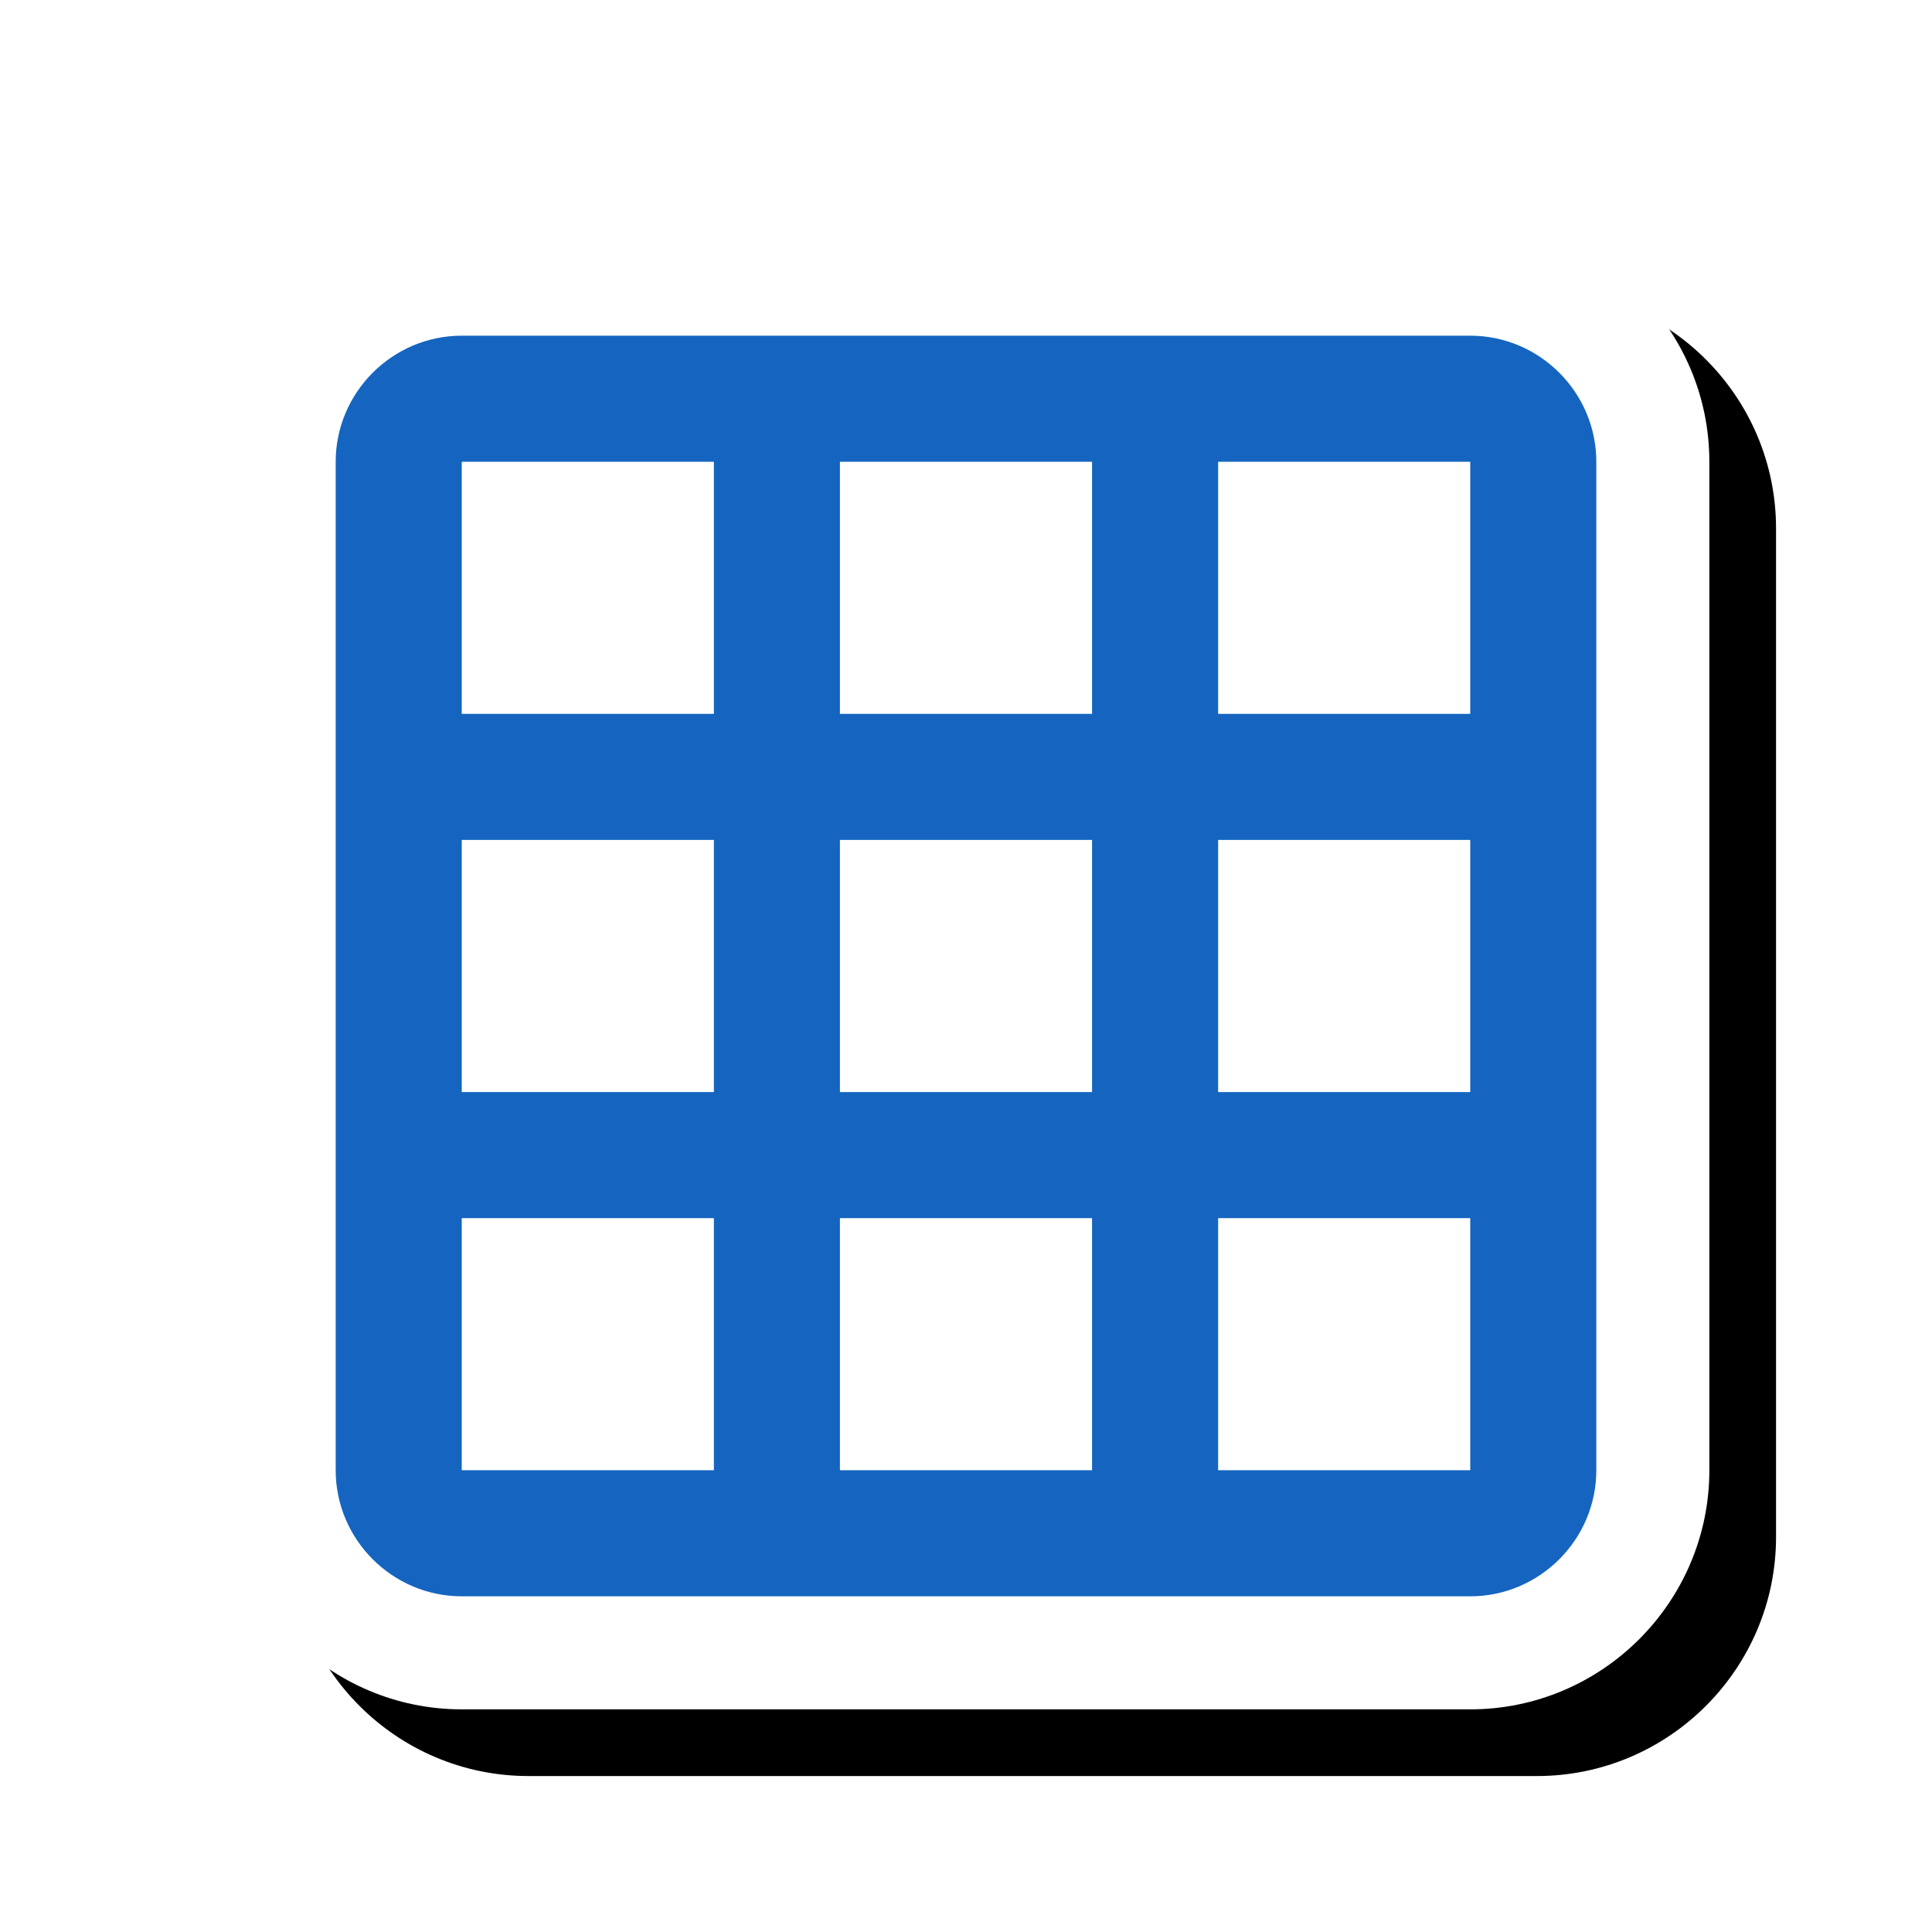 <svg version="1.1" xmlns="http://www.w3.org/2000/svg" xmlns:xlink="http://www.w3.org/1999/xlink" viewBox="0,0,1024,1024">
	<!-- Color names: teamapps-color-1, teamapps-effect-color-1 -->
	<desc>grid_on icon - Licensed under Apache License v2.0 (http://www.apache.org/licenses/LICENSE-2.0) - Created with Iconfu.com - Derivative work of Material icons (Copyright Google Inc.)</desc>
	<defs>
		<clipPath id="clip-J7QxyWz8">
			<path d="M60.37,60.37h963.63v963.63h-963.63z"/>
		</clipPath>
		<filter id="filter-6F76FNko" x="-8%" y="-8%" width="140%" height="140%" color-interpolation-filters="sRGB">
			<feColorMatrix values="1 0 0 0 0 0 1 0 0 0 0 0 1 0 0 0 0 0 0.17 0" in="SourceGraphic"/>
			<feOffset dx="14.14" dy="14.14"/>
			<feGaussianBlur stdDeviation="11" result="blur0"/>
			<feColorMatrix values="1 0 0 0 0 0 1 0 0 0 0 0 1 0 0 0 0 0 0.25 0" in="SourceGraphic"/>
			<feOffset dx="21.21" dy="21.21"/>
			<feGaussianBlur stdDeviation="20" result="blur1"/>
			<feMerge>
				<feMergeNode in="blur0"/>
				<feMergeNode in="blur1"/>
			</feMerge>
		</filter>
	</defs>
	<g fill="none" fill-rule="nonzero" style="mix-blend-mode: normal">
		<g clip-path="url(#clip-J7QxyWz8)">
			<path d="M905.99,244.74v534.52c0,69.83 -56.89,126.73 -126.73,126.73h-534.52c-69.83,0 -126.73,-56.89 -126.73,-126.73v-534.52c0,-69.83 56.89,-126.73 126.73,-126.73h534.52c69.83,0 126.73,56.89 126.73,126.73z" fill="#000000" filter="url(#filter-6F76FNko)"/>
		</g>
		<g color="#ffffff" class="teamapps-effect-color-1">
			<path d="M905.99,244.74v534.52c0,69.83 -56.89,126.73 -126.73,126.73h-534.52c-69.83,0 -126.73,-56.89 -126.73,-126.73v-534.52c0,-69.83 56.89,-126.73 126.73,-126.73h534.52c69.83,0 126.73,56.89 126.73,126.73z" fill="currentColor"/>
		</g>
		<g>
			<g color="#1565c0" class="teamapps-color-1">
				<path d="M846.08,244.74v534.52c0,36.75 -30.08,66.82 -66.82,66.82h-534.52c-36.75,0 -66.82,-30.08 -66.82,-66.82v-534.52c0,-36.75 30.08,-66.82 66.82,-66.82h534.52c36.75,0 66.82,30.08 66.82,66.82zM378.37,244.74h-133.63v133.63h133.63zM378.37,645.63h-133.63v133.63h133.63zM378.37,445.19h-133.63v133.63h133.63zM578.81,244.74h-133.63v133.63h133.63zM779.26,244.74h-133.63v133.63h133.63zM578.81,645.63h-133.63v133.63h133.63zM578.81,445.19h-133.63v133.63h133.63zM779.26,645.63h-133.63v133.63h133.63zM779.26,445.19h-133.63v133.63h133.63z" fill="currentColor"/>
			</g>
		</g>
	</g>
</svg>